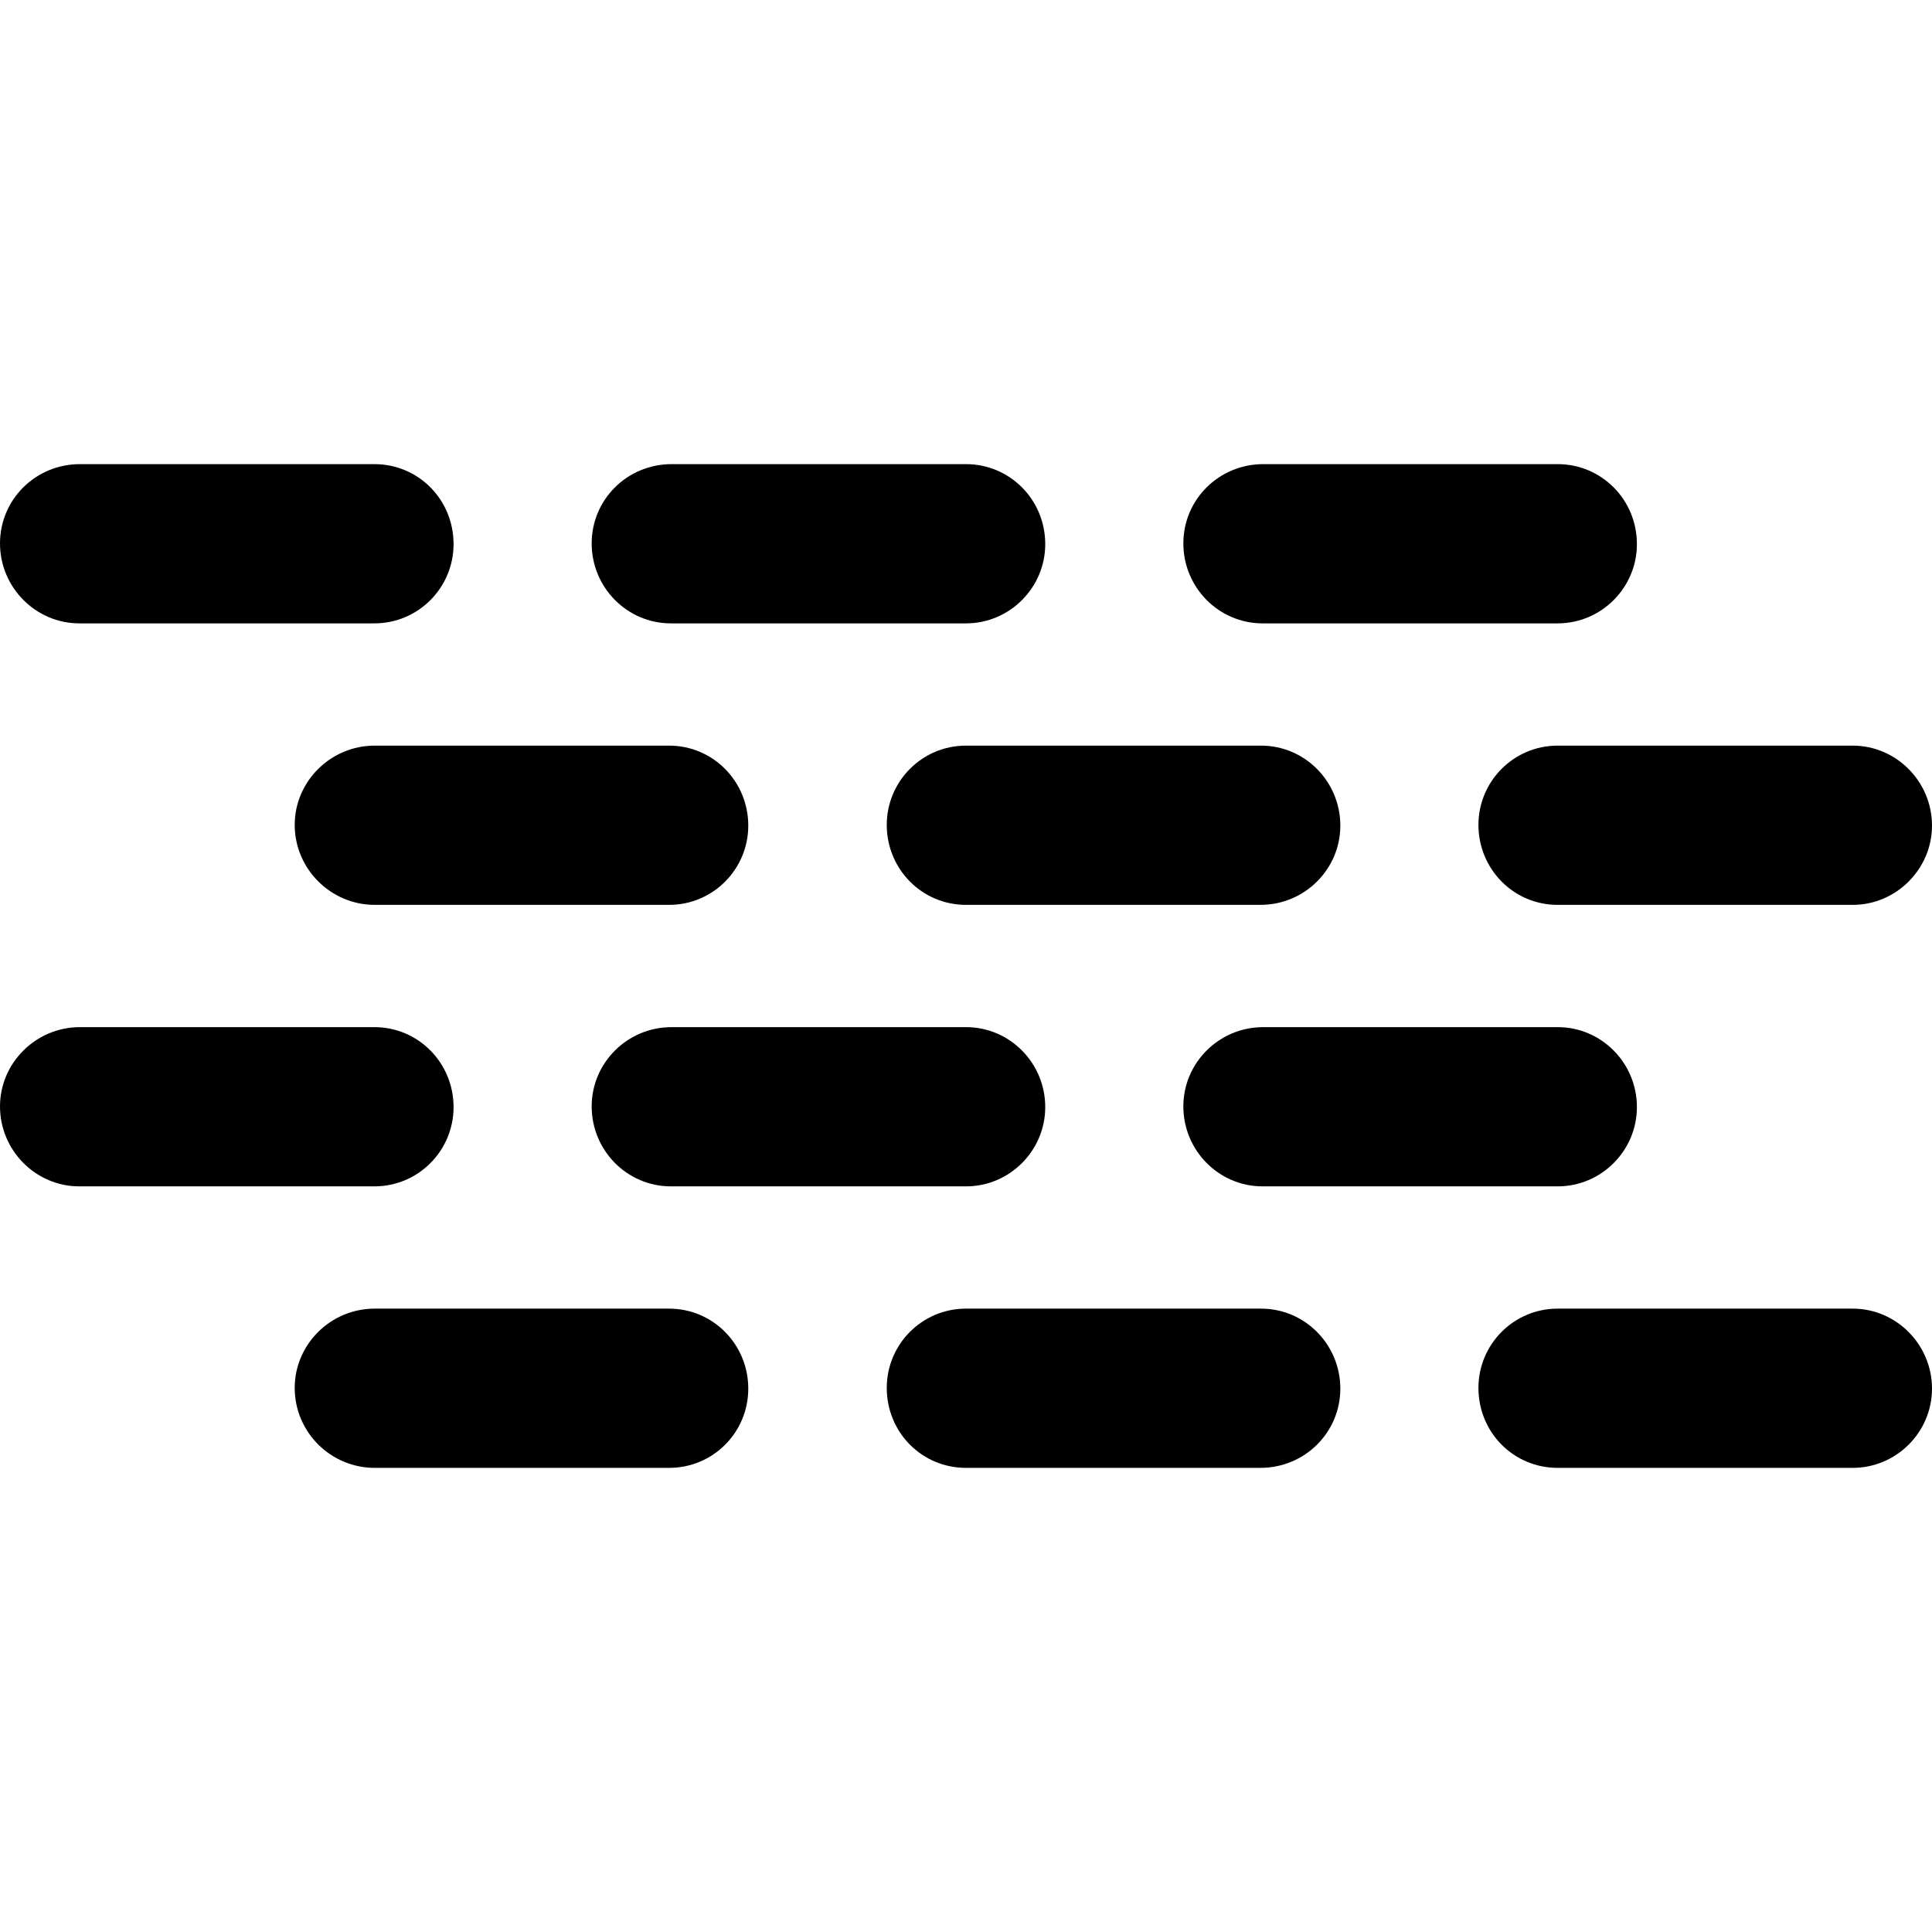<svg xmlns="http://www.w3.org/2000/svg" width="512" height="512" viewBox="0 0 512 512"><path d="M99.2 314.4c11.7 0 21-9.5 21-21 0-11.7-9.3-21.2-21-21.2h-78c-11.7 0-21.2 9.5-21.2 21 0 11.7 9.5 21.2 21 21.2h78.2zM256 314.4c11.6 0 21-9.5 21-21 0-11.7-9.4-21.2-21-21.2h-78c-11.8 0-21.2 9.5-21.2 21 0 11.7 9.4 21.2 21 21.2H256zM412.8 314.4c11.6 0 21-9.5 21-21 0-11.7-9.4-21.2-21-21.2h-78c-11.8 0-21.2 9.5-21.2 21 0 11.7 9.4 21.2 21 21.2H413zM99.2 165.2c11.7 0 21-9.5 21-21 0-11.8-9.3-21.2-21-21.2h-78C9.4 123 0 132.4 0 144c0 11.7 9.5 21.2 21 21.2h78.2zM256 165.2c11.6 0 21-9.5 21-21 0-11.8-9.4-21.2-21-21.2h-78c-11.8 0-21.2 9.4-21.2 21 0 11.7 9.4 21.2 21 21.2H256zM412.8 165.2c11.6 0 21-9.5 21-21 0-11.8-9.4-21.2-21-21.2h-78c-11.8 0-21.2 9.4-21.2 21 0 11.7 9.4 21.2 21 21.2H413zM177.3 389c11.7 0 21-9.4 21-21 0-11.7-9.3-21.2-21-21.2h-78c-11.7 0-21.2 9.5-21.2 21 0 11.8 9.6 21.2 21.2 21.2h78zM334 389c11.8 0 21.2-9.4 21.2-21 0-11.7-9.4-21.2-21-21.2H256c-11.7 0-21 9.5-21 21 0 11.8 9.3 21.2 21 21.2h78zM491 389c11.5 0 21-9.4 21-21 0-11.7-9.5-21.2-21-21.2h-78.2c-11.7 0-21 9.5-21 21 0 11.8 9.3 21.2 21 21.2h78zM177.3 239.8c11.7 0 21-9.5 21-21 0-11.7-9.3-21.2-21-21.2h-78c-11.7 0-21.2 9.5-21.2 21 0 11.7 9.6 21.2 21.2 21.2h78zM334 239.8c11.8 0 21.2-9.5 21.2-21 0-11.7-9.4-21.2-21-21.2H256c-11.7 0-21 9.5-21 21 0 11.7 9.3 21.2 21 21.2h78zM491 239.8c11.5 0 21-9.5 21-21 0-11.7-9.5-21.2-21-21.2h-78.2c-11.7 0-21 9.5-21 21 0 11.7 9.3 21.2 21 21.2h78z"/></svg>
